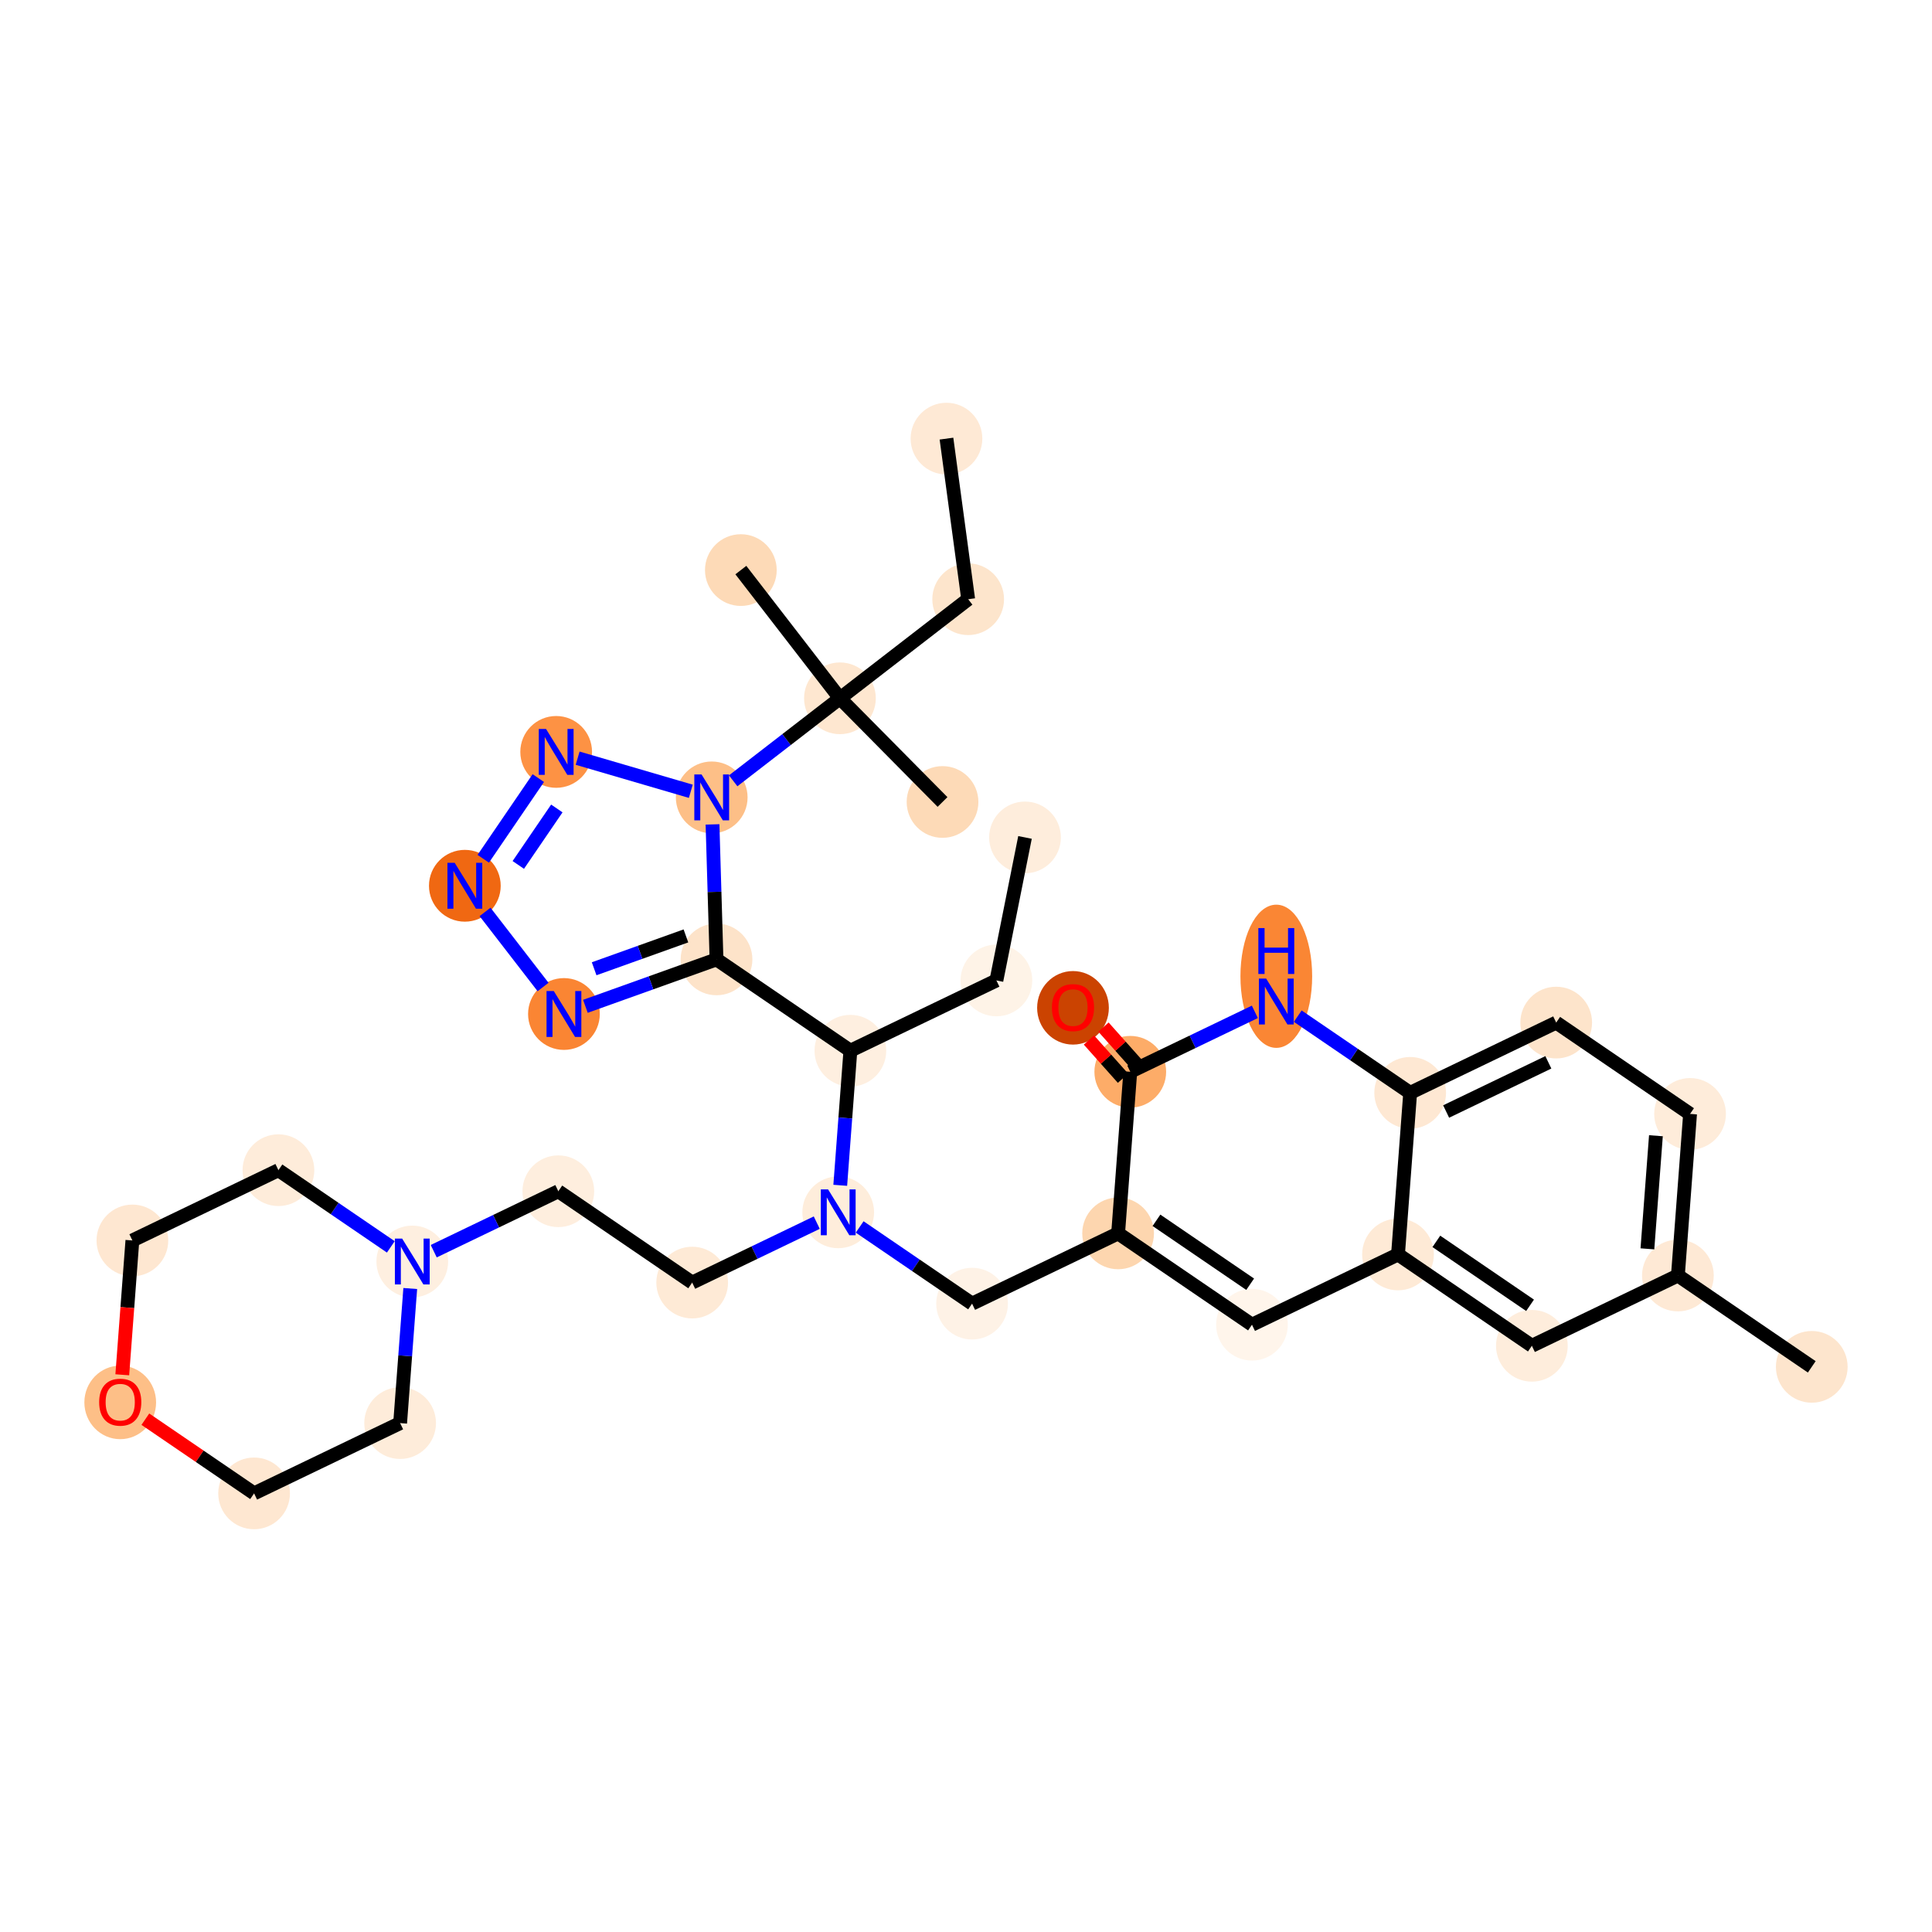 <?xml version='1.0' encoding='iso-8859-1'?>
<svg version='1.1' baseProfile='full'
              xmlns='http://www.w3.org/2000/svg'
                      xmlns:rdkit='http://www.rdkit.org/xml'
                      xmlns:xlink='http://www.w3.org/1999/xlink'
                  xml:space='preserve'
width='280px' height='280px' viewBox='0 0 280 280'>
<!-- END OF HEADER -->
<rect style='opacity:1.0;fill:#FFFFFF;stroke:none' width='280' height='280' x='0' y='0'> </rect>
<ellipse cx='148.551' cy='121.367' rx='4.697' ry='4.697'  style='fill:#FEEDDC;fill-rule:evenodd;stroke:#FEEDDC;stroke-width:1.0px;stroke-linecap:butt;stroke-linejoin:miter;stroke-opacity:1' />
<ellipse cx='144.407' cy='142.094' rx='4.697' ry='4.697'  style='fill:#FEF3E7;fill-rule:evenodd;stroke:#FEF3E7;stroke-width:1.0px;stroke-linecap:butt;stroke-linejoin:miter;stroke-opacity:1' />
<ellipse cx='123.243' cy='152.278' rx='4.697' ry='4.697'  style='fill:#FEEFE0;fill-rule:evenodd;stroke:#FEEFE0;stroke-width:1.0px;stroke-linecap:butt;stroke-linejoin:miter;stroke-opacity:1' />
<ellipse cx='103.842' cy='139.041' rx='4.697' ry='4.697'  style='fill:#FDE3C9;fill-rule:evenodd;stroke:#FDE3C9;stroke-width:1.0px;stroke-linecap:butt;stroke-linejoin:miter;stroke-opacity:1' />
<ellipse cx='81.73' cy='146.957' rx='4.697' ry='4.703'  style='fill:#FA8533;fill-rule:evenodd;stroke:#FA8533;stroke-width:1.0px;stroke-linecap:butt;stroke-linejoin:miter;stroke-opacity:1' />
<ellipse cx='67.369' cy='128.373' rx='4.697' ry='4.703'  style='fill:#F06812;fill-rule:evenodd;stroke:#F06812;stroke-width:1.0px;stroke-linecap:butt;stroke-linejoin:miter;stroke-opacity:1' />
<ellipse cx='80.605' cy='108.972' rx='4.697' ry='4.703'  style='fill:#FD9244;fill-rule:evenodd;stroke:#FD9244;stroke-width:1.0px;stroke-linecap:butt;stroke-linejoin:miter;stroke-opacity:1' />
<ellipse cx='103.147' cy='115.565' rx='4.697' ry='4.703'  style='fill:#FDBF87;fill-rule:evenodd;stroke:#FDBF87;stroke-width:1.0px;stroke-linecap:butt;stroke-linejoin:miter;stroke-opacity:1' />
<ellipse cx='121.731' cy='101.204' rx='4.697' ry='4.697'  style='fill:#FEE7D0;fill-rule:evenodd;stroke:#FEE7D0;stroke-width:1.0px;stroke-linecap:butt;stroke-linejoin:miter;stroke-opacity:1' />
<ellipse cx='136.598' cy='116.229' rx='4.697' ry='4.697'  style='fill:#FDDAB7;fill-rule:evenodd;stroke:#FDDAB7;stroke-width:1.0px;stroke-linecap:butt;stroke-linejoin:miter;stroke-opacity:1' />
<ellipse cx='107.37' cy='82.62' rx='4.697' ry='4.697'  style='fill:#FDDAB7;fill-rule:evenodd;stroke:#FDDAB7;stroke-width:1.0px;stroke-linecap:butt;stroke-linejoin:miter;stroke-opacity:1' />
<ellipse cx='140.315' cy='86.843' rx='4.697' ry='4.697'  style='fill:#FDE5CC;fill-rule:evenodd;stroke:#FDE5CC;stroke-width:1.0px;stroke-linecap:butt;stroke-linejoin:miter;stroke-opacity:1' />
<ellipse cx='137.17' cy='63.568' rx='4.697' ry='4.697'  style='fill:#FEE9D5;fill-rule:evenodd;stroke:#FEE9D5;stroke-width:1.0px;stroke-linecap:butt;stroke-linejoin:miter;stroke-opacity:1' />
<ellipse cx='121.48' cy='175.698' rx='4.697' ry='4.703'  style='fill:#FEEDDB;fill-rule:evenodd;stroke:#FEEDDB;stroke-width:1.0px;stroke-linecap:butt;stroke-linejoin:miter;stroke-opacity:1' />
<ellipse cx='100.317' cy='185.881' rx='4.697' ry='4.697'  style='fill:#FEEAD6;fill-rule:evenodd;stroke:#FEEAD6;stroke-width:1.0px;stroke-linecap:butt;stroke-linejoin:miter;stroke-opacity:1' />
<ellipse cx='80.916' cy='172.645' rx='4.697' ry='4.697'  style='fill:#FEEEDE;fill-rule:evenodd;stroke:#FEEEDE;stroke-width:1.0px;stroke-linecap:butt;stroke-linejoin:miter;stroke-opacity:1' />
<ellipse cx='59.752' cy='182.828' rx='4.697' ry='4.703'  style='fill:#FEEFE0;fill-rule:evenodd;stroke:#FEEFE0;stroke-width:1.0px;stroke-linecap:butt;stroke-linejoin:miter;stroke-opacity:1' />
<ellipse cx='40.351' cy='169.592' rx='4.697' ry='4.697'  style='fill:#FEECDA;fill-rule:evenodd;stroke:#FEECDA;stroke-width:1.0px;stroke-linecap:butt;stroke-linejoin:miter;stroke-opacity:1' />
<ellipse cx='19.187' cy='179.775' rx='4.697' ry='4.697'  style='fill:#FEE7D1;fill-rule:evenodd;stroke:#FEE7D1;stroke-width:1.0px;stroke-linecap:butt;stroke-linejoin:miter;stroke-opacity:1' />
<ellipse cx='17.424' cy='203.247' rx='4.697' ry='4.829'  style='fill:#FDBF87;fill-rule:evenodd;stroke:#FDBF87;stroke-width:1.0px;stroke-linecap:butt;stroke-linejoin:miter;stroke-opacity:1' />
<ellipse cx='36.825' cy='216.432' rx='4.697' ry='4.697'  style='fill:#FEE7D1;fill-rule:evenodd;stroke:#FEE7D1;stroke-width:1.0px;stroke-linecap:butt;stroke-linejoin:miter;stroke-opacity:1' />
<ellipse cx='57.989' cy='206.248' rx='4.697' ry='4.697'  style='fill:#FEECDA;fill-rule:evenodd;stroke:#FEECDA;stroke-width:1.0px;stroke-linecap:butt;stroke-linejoin:miter;stroke-opacity:1' />
<ellipse cx='140.881' cy='188.934' rx='4.697' ry='4.697'  style='fill:#FEF2E6;fill-rule:evenodd;stroke:#FEF2E6;stroke-width:1.0px;stroke-linecap:butt;stroke-linejoin:miter;stroke-opacity:1' />
<ellipse cx='162.045' cy='178.751' rx='4.697' ry='4.697'  style='fill:#FDD6AF;fill-rule:evenodd;stroke:#FDD6AF;stroke-width:1.0px;stroke-linecap:butt;stroke-linejoin:miter;stroke-opacity:1' />
<ellipse cx='181.446' cy='191.988' rx='4.697' ry='4.697'  style='fill:#FFF5EB;fill-rule:evenodd;stroke:#FFF5EB;stroke-width:1.0px;stroke-linecap:butt;stroke-linejoin:miter;stroke-opacity:1' />
<ellipse cx='202.61' cy='181.804' rx='4.697' ry='4.697'  style='fill:#FEEAD6;fill-rule:evenodd;stroke:#FEEAD6;stroke-width:1.0px;stroke-linecap:butt;stroke-linejoin:miter;stroke-opacity:1' />
<ellipse cx='222.011' cy='195.041' rx='4.697' ry='4.697'  style='fill:#FEEDDC;fill-rule:evenodd;stroke:#FEEDDC;stroke-width:1.0px;stroke-linecap:butt;stroke-linejoin:miter;stroke-opacity:1' />
<ellipse cx='243.174' cy='184.857' rx='4.697' ry='4.697'  style='fill:#FEE9D5;fill-rule:evenodd;stroke:#FEE9D5;stroke-width:1.0px;stroke-linecap:butt;stroke-linejoin:miter;stroke-opacity:1' />
<ellipse cx='262.575' cy='198.094' rx='4.697' ry='4.697'  style='fill:#FDE5CD;fill-rule:evenodd;stroke:#FDE5CD;stroke-width:1.0px;stroke-linecap:butt;stroke-linejoin:miter;stroke-opacity:1' />
<ellipse cx='244.937' cy='161.437' rx='4.697' ry='4.697'  style='fill:#FEECDA;fill-rule:evenodd;stroke:#FEECDA;stroke-width:1.0px;stroke-linecap:butt;stroke-linejoin:miter;stroke-opacity:1' />
<ellipse cx='225.536' cy='148.201' rx='4.697' ry='4.697'  style='fill:#FDE4CB;fill-rule:evenodd;stroke:#FDE4CB;stroke-width:1.0px;stroke-linecap:butt;stroke-linejoin:miter;stroke-opacity:1' />
<ellipse cx='204.372' cy='158.384' rx='4.697' ry='4.697'  style='fill:#FEE8D3;fill-rule:evenodd;stroke:#FEE8D3;stroke-width:1.0px;stroke-linecap:butt;stroke-linejoin:miter;stroke-opacity:1' />
<ellipse cx='184.971' cy='141.489' rx='4.697' ry='9.877'  style='fill:#FA8634;fill-rule:evenodd;stroke:#FA8634;stroke-width:1.0px;stroke-linecap:butt;stroke-linejoin:miter;stroke-opacity:1' />
<ellipse cx='163.808' cy='155.331' rx='4.697' ry='4.697'  style='fill:#FDAC68;fill-rule:evenodd;stroke:#FDAC68;stroke-width:1.0px;stroke-linecap:butt;stroke-linejoin:miter;stroke-opacity:1' />
<ellipse cx='155.506' cy='146.062' rx='4.697' ry='4.829'  style='fill:#CB4301;fill-rule:evenodd;stroke:#CB4301;stroke-width:1.0px;stroke-linecap:butt;stroke-linejoin:miter;stroke-opacity:1' />
<path class='bond-0 atom-0 atom-1' d='M 148.551,121.367 L 144.407,142.094' style='fill:none;fill-rule:evenodd;stroke:#000000;stroke-width:2.0px;stroke-linecap:butt;stroke-linejoin:miter;stroke-opacity:1' />
<path class='bond-1 atom-1 atom-2' d='M 144.407,142.094 L 123.243,152.278' style='fill:none;fill-rule:evenodd;stroke:#000000;stroke-width:2.0px;stroke-linecap:butt;stroke-linejoin:miter;stroke-opacity:1' />
<path class='bond-2 atom-2 atom-3' d='M 123.243,152.278 L 103.842,139.041' style='fill:none;fill-rule:evenodd;stroke:#000000;stroke-width:2.0px;stroke-linecap:butt;stroke-linejoin:miter;stroke-opacity:1' />
<path class='bond-12 atom-2 atom-13' d='M 123.243,152.278 L 122.509,162.031' style='fill:none;fill-rule:evenodd;stroke:#000000;stroke-width:2.0px;stroke-linecap:butt;stroke-linejoin:miter;stroke-opacity:1' />
<path class='bond-12 atom-2 atom-13' d='M 122.509,162.031 L 121.775,171.785' style='fill:none;fill-rule:evenodd;stroke:#0000FF;stroke-width:2.0px;stroke-linecap:butt;stroke-linejoin:miter;stroke-opacity:1' />
<path class='bond-3 atom-3 atom-4' d='M 103.842,139.041 L 94.341,142.442' style='fill:none;fill-rule:evenodd;stroke:#000000;stroke-width:2.0px;stroke-linecap:butt;stroke-linejoin:miter;stroke-opacity:1' />
<path class='bond-3 atom-3 atom-4' d='M 94.341,142.442 L 84.839,145.844' style='fill:none;fill-rule:evenodd;stroke:#0000FF;stroke-width:2.0px;stroke-linecap:butt;stroke-linejoin:miter;stroke-opacity:1' />
<path class='bond-3 atom-3 atom-4' d='M 99.409,135.639 L 92.758,138.02' style='fill:none;fill-rule:evenodd;stroke:#000000;stroke-width:2.0px;stroke-linecap:butt;stroke-linejoin:miter;stroke-opacity:1' />
<path class='bond-3 atom-3 atom-4' d='M 92.758,138.02 L 86.107,140.401' style='fill:none;fill-rule:evenodd;stroke:#0000FF;stroke-width:2.0px;stroke-linecap:butt;stroke-linejoin:miter;stroke-opacity:1' />
<path class='bond-34 atom-7 atom-3' d='M 103.263,119.478 L 103.552,129.26' style='fill:none;fill-rule:evenodd;stroke:#0000FF;stroke-width:2.0px;stroke-linecap:butt;stroke-linejoin:miter;stroke-opacity:1' />
<path class='bond-34 atom-7 atom-3' d='M 103.552,129.26 L 103.842,139.041' style='fill:none;fill-rule:evenodd;stroke:#000000;stroke-width:2.0px;stroke-linecap:butt;stroke-linejoin:miter;stroke-opacity:1' />
<path class='bond-4 atom-4 atom-5' d='M 78.706,143.044 L 70.297,132.162' style='fill:none;fill-rule:evenodd;stroke:#0000FF;stroke-width:2.0px;stroke-linecap:butt;stroke-linejoin:miter;stroke-opacity:1' />
<path class='bond-5 atom-5 atom-6' d='M 70.038,124.46 L 78.016,112.766' style='fill:none;fill-rule:evenodd;stroke:#0000FF;stroke-width:2.0px;stroke-linecap:butt;stroke-linejoin:miter;stroke-opacity:1' />
<path class='bond-5 atom-5 atom-6' d='M 75.115,125.353 L 80.7,117.168' style='fill:none;fill-rule:evenodd;stroke:#0000FF;stroke-width:2.0px;stroke-linecap:butt;stroke-linejoin:miter;stroke-opacity:1' />
<path class='bond-6 atom-6 atom-7' d='M 83.715,109.881 L 100.118,114.679' style='fill:none;fill-rule:evenodd;stroke:#0000FF;stroke-width:2.0px;stroke-linecap:butt;stroke-linejoin:miter;stroke-opacity:1' />
<path class='bond-7 atom-7 atom-8' d='M 106.257,113.162 L 113.994,107.183' style='fill:none;fill-rule:evenodd;stroke:#0000FF;stroke-width:2.0px;stroke-linecap:butt;stroke-linejoin:miter;stroke-opacity:1' />
<path class='bond-7 atom-7 atom-8' d='M 113.994,107.183 L 121.731,101.204' style='fill:none;fill-rule:evenodd;stroke:#000000;stroke-width:2.0px;stroke-linecap:butt;stroke-linejoin:miter;stroke-opacity:1' />
<path class='bond-8 atom-8 atom-9' d='M 121.731,101.204 L 136.598,116.229' style='fill:none;fill-rule:evenodd;stroke:#000000;stroke-width:2.0px;stroke-linecap:butt;stroke-linejoin:miter;stroke-opacity:1' />
<path class='bond-9 atom-8 atom-10' d='M 121.731,101.204 L 107.37,82.62' style='fill:none;fill-rule:evenodd;stroke:#000000;stroke-width:2.0px;stroke-linecap:butt;stroke-linejoin:miter;stroke-opacity:1' />
<path class='bond-10 atom-8 atom-11' d='M 121.731,101.204 L 140.315,86.843' style='fill:none;fill-rule:evenodd;stroke:#000000;stroke-width:2.0px;stroke-linecap:butt;stroke-linejoin:miter;stroke-opacity:1' />
<path class='bond-11 atom-11 atom-12' d='M 140.315,86.843 L 137.17,63.568' style='fill:none;fill-rule:evenodd;stroke:#000000;stroke-width:2.0px;stroke-linecap:butt;stroke-linejoin:miter;stroke-opacity:1' />
<path class='bond-13 atom-13 atom-14' d='M 118.371,177.194 L 109.344,181.538' style='fill:none;fill-rule:evenodd;stroke:#0000FF;stroke-width:2.0px;stroke-linecap:butt;stroke-linejoin:miter;stroke-opacity:1' />
<path class='bond-13 atom-13 atom-14' d='M 109.344,181.538 L 100.317,185.881' style='fill:none;fill-rule:evenodd;stroke:#000000;stroke-width:2.0px;stroke-linecap:butt;stroke-linejoin:miter;stroke-opacity:1' />
<path class='bond-21 atom-13 atom-22' d='M 124.59,177.819 L 132.736,183.377' style='fill:none;fill-rule:evenodd;stroke:#0000FF;stroke-width:2.0px;stroke-linecap:butt;stroke-linejoin:miter;stroke-opacity:1' />
<path class='bond-21 atom-13 atom-22' d='M 132.736,183.377 L 140.881,188.934' style='fill:none;fill-rule:evenodd;stroke:#000000;stroke-width:2.0px;stroke-linecap:butt;stroke-linejoin:miter;stroke-opacity:1' />
<path class='bond-14 atom-14 atom-15' d='M 100.317,185.881 L 80.916,172.645' style='fill:none;fill-rule:evenodd;stroke:#000000;stroke-width:2.0px;stroke-linecap:butt;stroke-linejoin:miter;stroke-opacity:1' />
<path class='bond-15 atom-15 atom-16' d='M 80.916,172.645 L 71.889,176.988' style='fill:none;fill-rule:evenodd;stroke:#000000;stroke-width:2.0px;stroke-linecap:butt;stroke-linejoin:miter;stroke-opacity:1' />
<path class='bond-15 atom-15 atom-16' d='M 71.889,176.988 L 62.861,181.332' style='fill:none;fill-rule:evenodd;stroke:#0000FF;stroke-width:2.0px;stroke-linecap:butt;stroke-linejoin:miter;stroke-opacity:1' />
<path class='bond-16 atom-16 atom-17' d='M 56.642,180.707 L 48.497,175.149' style='fill:none;fill-rule:evenodd;stroke:#0000FF;stroke-width:2.0px;stroke-linecap:butt;stroke-linejoin:miter;stroke-opacity:1' />
<path class='bond-16 atom-16 atom-17' d='M 48.497,175.149 L 40.351,169.592' style='fill:none;fill-rule:evenodd;stroke:#000000;stroke-width:2.0px;stroke-linecap:butt;stroke-linejoin:miter;stroke-opacity:1' />
<path class='bond-35 atom-21 atom-16' d='M 57.989,206.248 L 58.723,196.495' style='fill:none;fill-rule:evenodd;stroke:#000000;stroke-width:2.0px;stroke-linecap:butt;stroke-linejoin:miter;stroke-opacity:1' />
<path class='bond-35 atom-21 atom-16' d='M 58.723,196.495 L 59.457,186.741' style='fill:none;fill-rule:evenodd;stroke:#0000FF;stroke-width:2.0px;stroke-linecap:butt;stroke-linejoin:miter;stroke-opacity:1' />
<path class='bond-17 atom-17 atom-18' d='M 40.351,169.592 L 19.187,179.775' style='fill:none;fill-rule:evenodd;stroke:#000000;stroke-width:2.0px;stroke-linecap:butt;stroke-linejoin:miter;stroke-opacity:1' />
<path class='bond-18 atom-18 atom-19' d='M 19.187,179.775 L 18.454,189.51' style='fill:none;fill-rule:evenodd;stroke:#000000;stroke-width:2.0px;stroke-linecap:butt;stroke-linejoin:miter;stroke-opacity:1' />
<path class='bond-18 atom-18 atom-19' d='M 18.454,189.51 L 17.722,199.245' style='fill:none;fill-rule:evenodd;stroke:#FF0000;stroke-width:2.0px;stroke-linecap:butt;stroke-linejoin:miter;stroke-opacity:1' />
<path class='bond-19 atom-19 atom-20' d='M 21.065,205.679 L 28.945,211.055' style='fill:none;fill-rule:evenodd;stroke:#FF0000;stroke-width:2.0px;stroke-linecap:butt;stroke-linejoin:miter;stroke-opacity:1' />
<path class='bond-19 atom-19 atom-20' d='M 28.945,211.055 L 36.825,216.432' style='fill:none;fill-rule:evenodd;stroke:#000000;stroke-width:2.0px;stroke-linecap:butt;stroke-linejoin:miter;stroke-opacity:1' />
<path class='bond-20 atom-20 atom-21' d='M 36.825,216.432 L 57.989,206.248' style='fill:none;fill-rule:evenodd;stroke:#000000;stroke-width:2.0px;stroke-linecap:butt;stroke-linejoin:miter;stroke-opacity:1' />
<path class='bond-22 atom-22 atom-23' d='M 140.881,188.934 L 162.045,178.751' style='fill:none;fill-rule:evenodd;stroke:#000000;stroke-width:2.0px;stroke-linecap:butt;stroke-linejoin:miter;stroke-opacity:1' />
<path class='bond-23 atom-23 atom-24' d='M 162.045,178.751 L 181.446,191.988' style='fill:none;fill-rule:evenodd;stroke:#000000;stroke-width:2.0px;stroke-linecap:butt;stroke-linejoin:miter;stroke-opacity:1' />
<path class='bond-23 atom-23 atom-24' d='M 167.603,176.856 L 181.183,186.122' style='fill:none;fill-rule:evenodd;stroke:#000000;stroke-width:2.0px;stroke-linecap:butt;stroke-linejoin:miter;stroke-opacity:1' />
<path class='bond-36 atom-33 atom-23' d='M 163.808,155.331 L 162.045,178.751' style='fill:none;fill-rule:evenodd;stroke:#000000;stroke-width:2.0px;stroke-linecap:butt;stroke-linejoin:miter;stroke-opacity:1' />
<path class='bond-24 atom-24 atom-25' d='M 181.446,191.988 L 202.61,181.804' style='fill:none;fill-rule:evenodd;stroke:#000000;stroke-width:2.0px;stroke-linecap:butt;stroke-linejoin:miter;stroke-opacity:1' />
<path class='bond-25 atom-25 atom-26' d='M 202.61,181.804 L 222.011,195.041' style='fill:none;fill-rule:evenodd;stroke:#000000;stroke-width:2.0px;stroke-linecap:butt;stroke-linejoin:miter;stroke-opacity:1' />
<path class='bond-25 atom-25 atom-26' d='M 208.167,179.909 L 221.748,189.175' style='fill:none;fill-rule:evenodd;stroke:#000000;stroke-width:2.0px;stroke-linecap:butt;stroke-linejoin:miter;stroke-opacity:1' />
<path class='bond-37 atom-31 atom-25' d='M 204.372,158.384 L 202.61,181.804' style='fill:none;fill-rule:evenodd;stroke:#000000;stroke-width:2.0px;stroke-linecap:butt;stroke-linejoin:miter;stroke-opacity:1' />
<path class='bond-26 atom-26 atom-27' d='M 222.011,195.041 L 243.174,184.857' style='fill:none;fill-rule:evenodd;stroke:#000000;stroke-width:2.0px;stroke-linecap:butt;stroke-linejoin:miter;stroke-opacity:1' />
<path class='bond-27 atom-27 atom-28' d='M 243.174,184.857 L 262.575,198.094' style='fill:none;fill-rule:evenodd;stroke:#000000;stroke-width:2.0px;stroke-linecap:butt;stroke-linejoin:miter;stroke-opacity:1' />
<path class='bond-28 atom-27 atom-29' d='M 243.174,184.857 L 244.937,161.437' style='fill:none;fill-rule:evenodd;stroke:#000000;stroke-width:2.0px;stroke-linecap:butt;stroke-linejoin:miter;stroke-opacity:1' />
<path class='bond-28 atom-27 atom-29' d='M 238.755,180.992 L 239.989,164.598' style='fill:none;fill-rule:evenodd;stroke:#000000;stroke-width:2.0px;stroke-linecap:butt;stroke-linejoin:miter;stroke-opacity:1' />
<path class='bond-29 atom-29 atom-30' d='M 244.937,161.437 L 225.536,148.201' style='fill:none;fill-rule:evenodd;stroke:#000000;stroke-width:2.0px;stroke-linecap:butt;stroke-linejoin:miter;stroke-opacity:1' />
<path class='bond-30 atom-30 atom-31' d='M 225.536,148.201 L 204.372,158.384' style='fill:none;fill-rule:evenodd;stroke:#000000;stroke-width:2.0px;stroke-linecap:butt;stroke-linejoin:miter;stroke-opacity:1' />
<path class='bond-30 atom-30 atom-31' d='M 224.398,153.961 L 209.584,161.089' style='fill:none;fill-rule:evenodd;stroke:#000000;stroke-width:2.0px;stroke-linecap:butt;stroke-linejoin:miter;stroke-opacity:1' />
<path class='bond-31 atom-31 atom-32' d='M 204.372,158.384 L 196.227,152.826' style='fill:none;fill-rule:evenodd;stroke:#000000;stroke-width:2.0px;stroke-linecap:butt;stroke-linejoin:miter;stroke-opacity:1' />
<path class='bond-31 atom-31 atom-32' d='M 196.227,152.826 L 188.081,147.269' style='fill:none;fill-rule:evenodd;stroke:#0000FF;stroke-width:2.0px;stroke-linecap:butt;stroke-linejoin:miter;stroke-opacity:1' />
<path class='bond-32 atom-32 atom-33' d='M 181.862,146.644 L 172.835,150.987' style='fill:none;fill-rule:evenodd;stroke:#0000FF;stroke-width:2.0px;stroke-linecap:butt;stroke-linejoin:miter;stroke-opacity:1' />
<path class='bond-32 atom-32 atom-33' d='M 172.835,150.987 L 163.808,155.331' style='fill:none;fill-rule:evenodd;stroke:#000000;stroke-width:2.0px;stroke-linecap:butt;stroke-linejoin:miter;stroke-opacity:1' />
<path class='bond-33 atom-33 atom-34' d='M 164.86,154.394 L 162.392,151.623' style='fill:none;fill-rule:evenodd;stroke:#000000;stroke-width:2.0px;stroke-linecap:butt;stroke-linejoin:miter;stroke-opacity:1' />
<path class='bond-33 atom-33 atom-34' d='M 162.392,151.623 L 159.923,148.851' style='fill:none;fill-rule:evenodd;stroke:#FF0000;stroke-width:2.0px;stroke-linecap:butt;stroke-linejoin:miter;stroke-opacity:1' />
<path class='bond-33 atom-33 atom-34' d='M 162.756,156.268 L 160.287,153.497' style='fill:none;fill-rule:evenodd;stroke:#000000;stroke-width:2.0px;stroke-linecap:butt;stroke-linejoin:miter;stroke-opacity:1' />
<path class='bond-33 atom-33 atom-34' d='M 160.287,153.497 L 157.819,150.726' style='fill:none;fill-rule:evenodd;stroke:#FF0000;stroke-width:2.0px;stroke-linecap:butt;stroke-linejoin:miter;stroke-opacity:1' />
<path  class='atom-4' d='M 80.26 143.631
L 82.439 147.154
Q 82.655 147.502, 83.003 148.131
Q 83.35 148.76, 83.369 148.798
L 83.369 143.631
L 84.252 143.631
L 84.252 150.282
L 83.341 150.282
L 81.002 146.431
Q 80.729 145.98, 80.438 145.463
Q 80.156 144.946, 80.072 144.787
L 80.072 150.282
L 79.207 150.282
L 79.207 143.631
L 80.26 143.631
' fill='#0000FF'/>
<path  class='atom-5' d='M 65.898 125.047
L 68.078 128.57
Q 68.294 128.918, 68.642 129.547
Q 68.989 130.177, 69.008 130.214
L 69.008 125.047
L 69.891 125.047
L 69.891 131.698
L 68.98 131.698
L 66.641 127.847
Q 66.368 127.396, 66.077 126.879
Q 65.795 126.362, 65.711 126.203
L 65.711 131.698
L 64.846 131.698
L 64.846 125.047
L 65.898 125.047
' fill='#0000FF'/>
<path  class='atom-6' d='M 79.135 105.646
L 81.315 109.169
Q 81.531 109.517, 81.878 110.146
Q 82.226 110.776, 82.245 110.813
L 82.245 105.646
L 83.128 105.646
L 83.128 112.297
L 82.216 112.297
L 79.877 108.446
Q 79.605 107.995, 79.314 107.478
Q 79.032 106.961, 78.947 106.802
L 78.947 112.297
L 78.083 112.297
L 78.083 105.646
L 79.135 105.646
' fill='#0000FF'/>
<path  class='atom-7' d='M 101.677 112.24
L 103.856 115.763
Q 104.072 116.11, 104.42 116.74
Q 104.768 117.369, 104.786 117.407
L 104.786 112.24
L 105.669 112.24
L 105.669 118.891
L 104.758 118.891
L 102.419 115.039
Q 102.147 114.588, 101.855 114.072
Q 101.573 113.555, 101.489 113.395
L 101.489 118.891
L 100.625 118.891
L 100.625 112.24
L 101.677 112.24
' fill='#0000FF'/>
<path  class='atom-13' d='M 120.01 172.372
L 122.19 175.895
Q 122.406 176.243, 122.753 176.872
Q 123.101 177.502, 123.12 177.539
L 123.12 172.372
L 124.003 172.372
L 124.003 179.024
L 123.092 179.024
L 120.752 175.172
Q 120.48 174.721, 120.189 174.204
Q 119.907 173.687, 119.822 173.528
L 119.822 179.024
L 118.958 179.024
L 118.958 172.372
L 120.01 172.372
' fill='#0000FF'/>
<path  class='atom-16' d='M 58.282 179.503
L 60.461 183.026
Q 60.677 183.373, 61.025 184.003
Q 61.373 184.632, 61.391 184.67
L 61.391 179.503
L 62.274 179.503
L 62.274 186.154
L 61.363 186.154
L 59.024 182.302
Q 58.751 181.851, 58.46 181.335
Q 58.178 180.818, 58.094 180.658
L 58.094 186.154
L 57.23 186.154
L 57.23 179.503
L 58.282 179.503
' fill='#0000FF'/>
<path  class='atom-19' d='M 14.371 203.214
Q 14.371 201.617, 15.161 200.724
Q 15.95 199.832, 17.424 199.832
Q 18.899 199.832, 19.689 200.724
Q 20.478 201.617, 20.478 203.214
Q 20.478 204.83, 19.679 205.75
Q 18.881 206.662, 17.424 206.662
Q 15.959 206.662, 15.161 205.75
Q 14.371 204.839, 14.371 203.214
M 17.424 205.91
Q 18.439 205.91, 18.984 205.234
Q 19.538 204.548, 19.538 203.214
Q 19.538 201.908, 18.984 201.251
Q 18.439 200.584, 17.424 200.584
Q 16.41 200.584, 15.856 201.241
Q 15.311 201.899, 15.311 203.214
Q 15.311 204.557, 15.856 205.234
Q 16.41 205.91, 17.424 205.91
' fill='#FF0000'/>
<path  class='atom-32' d='M 183.501 141.822
L 185.681 145.345
Q 185.897 145.692, 186.244 146.322
Q 186.592 146.951, 186.611 146.989
L 186.611 141.822
L 187.494 141.822
L 187.494 148.473
L 186.583 148.473
L 184.243 144.621
Q 183.971 144.17, 183.68 143.654
Q 183.398 143.137, 183.313 142.977
L 183.313 148.473
L 182.449 148.473
L 182.449 141.822
L 183.501 141.822
' fill='#0000FF'/>
<path  class='atom-32' d='M 182.369 134.505
L 183.271 134.505
L 183.271 137.333
L 186.672 137.333
L 186.672 134.505
L 187.574 134.505
L 187.574 141.157
L 186.672 141.157
L 186.672 138.085
L 183.271 138.085
L 183.271 141.157
L 182.369 141.157
L 182.369 134.505
' fill='#0000FF'/>
<path  class='atom-34' d='M 152.453 146.029
Q 152.453 144.432, 153.242 143.54
Q 154.031 142.647, 155.506 142.647
Q 156.981 142.647, 157.77 143.54
Q 158.559 144.432, 158.559 146.029
Q 158.559 147.645, 157.761 148.566
Q 156.962 149.477, 155.506 149.477
Q 154.04 149.477, 153.242 148.566
Q 152.453 147.655, 152.453 146.029
M 155.506 148.726
Q 156.52 148.726, 157.065 148.049
Q 157.62 147.363, 157.62 146.029
Q 157.62 144.724, 157.065 144.066
Q 156.52 143.399, 155.506 143.399
Q 154.491 143.399, 153.937 144.057
Q 153.392 144.714, 153.392 146.029
Q 153.392 147.373, 153.937 148.049
Q 154.491 148.726, 155.506 148.726
' fill='#FF0000'/>
</svg>
